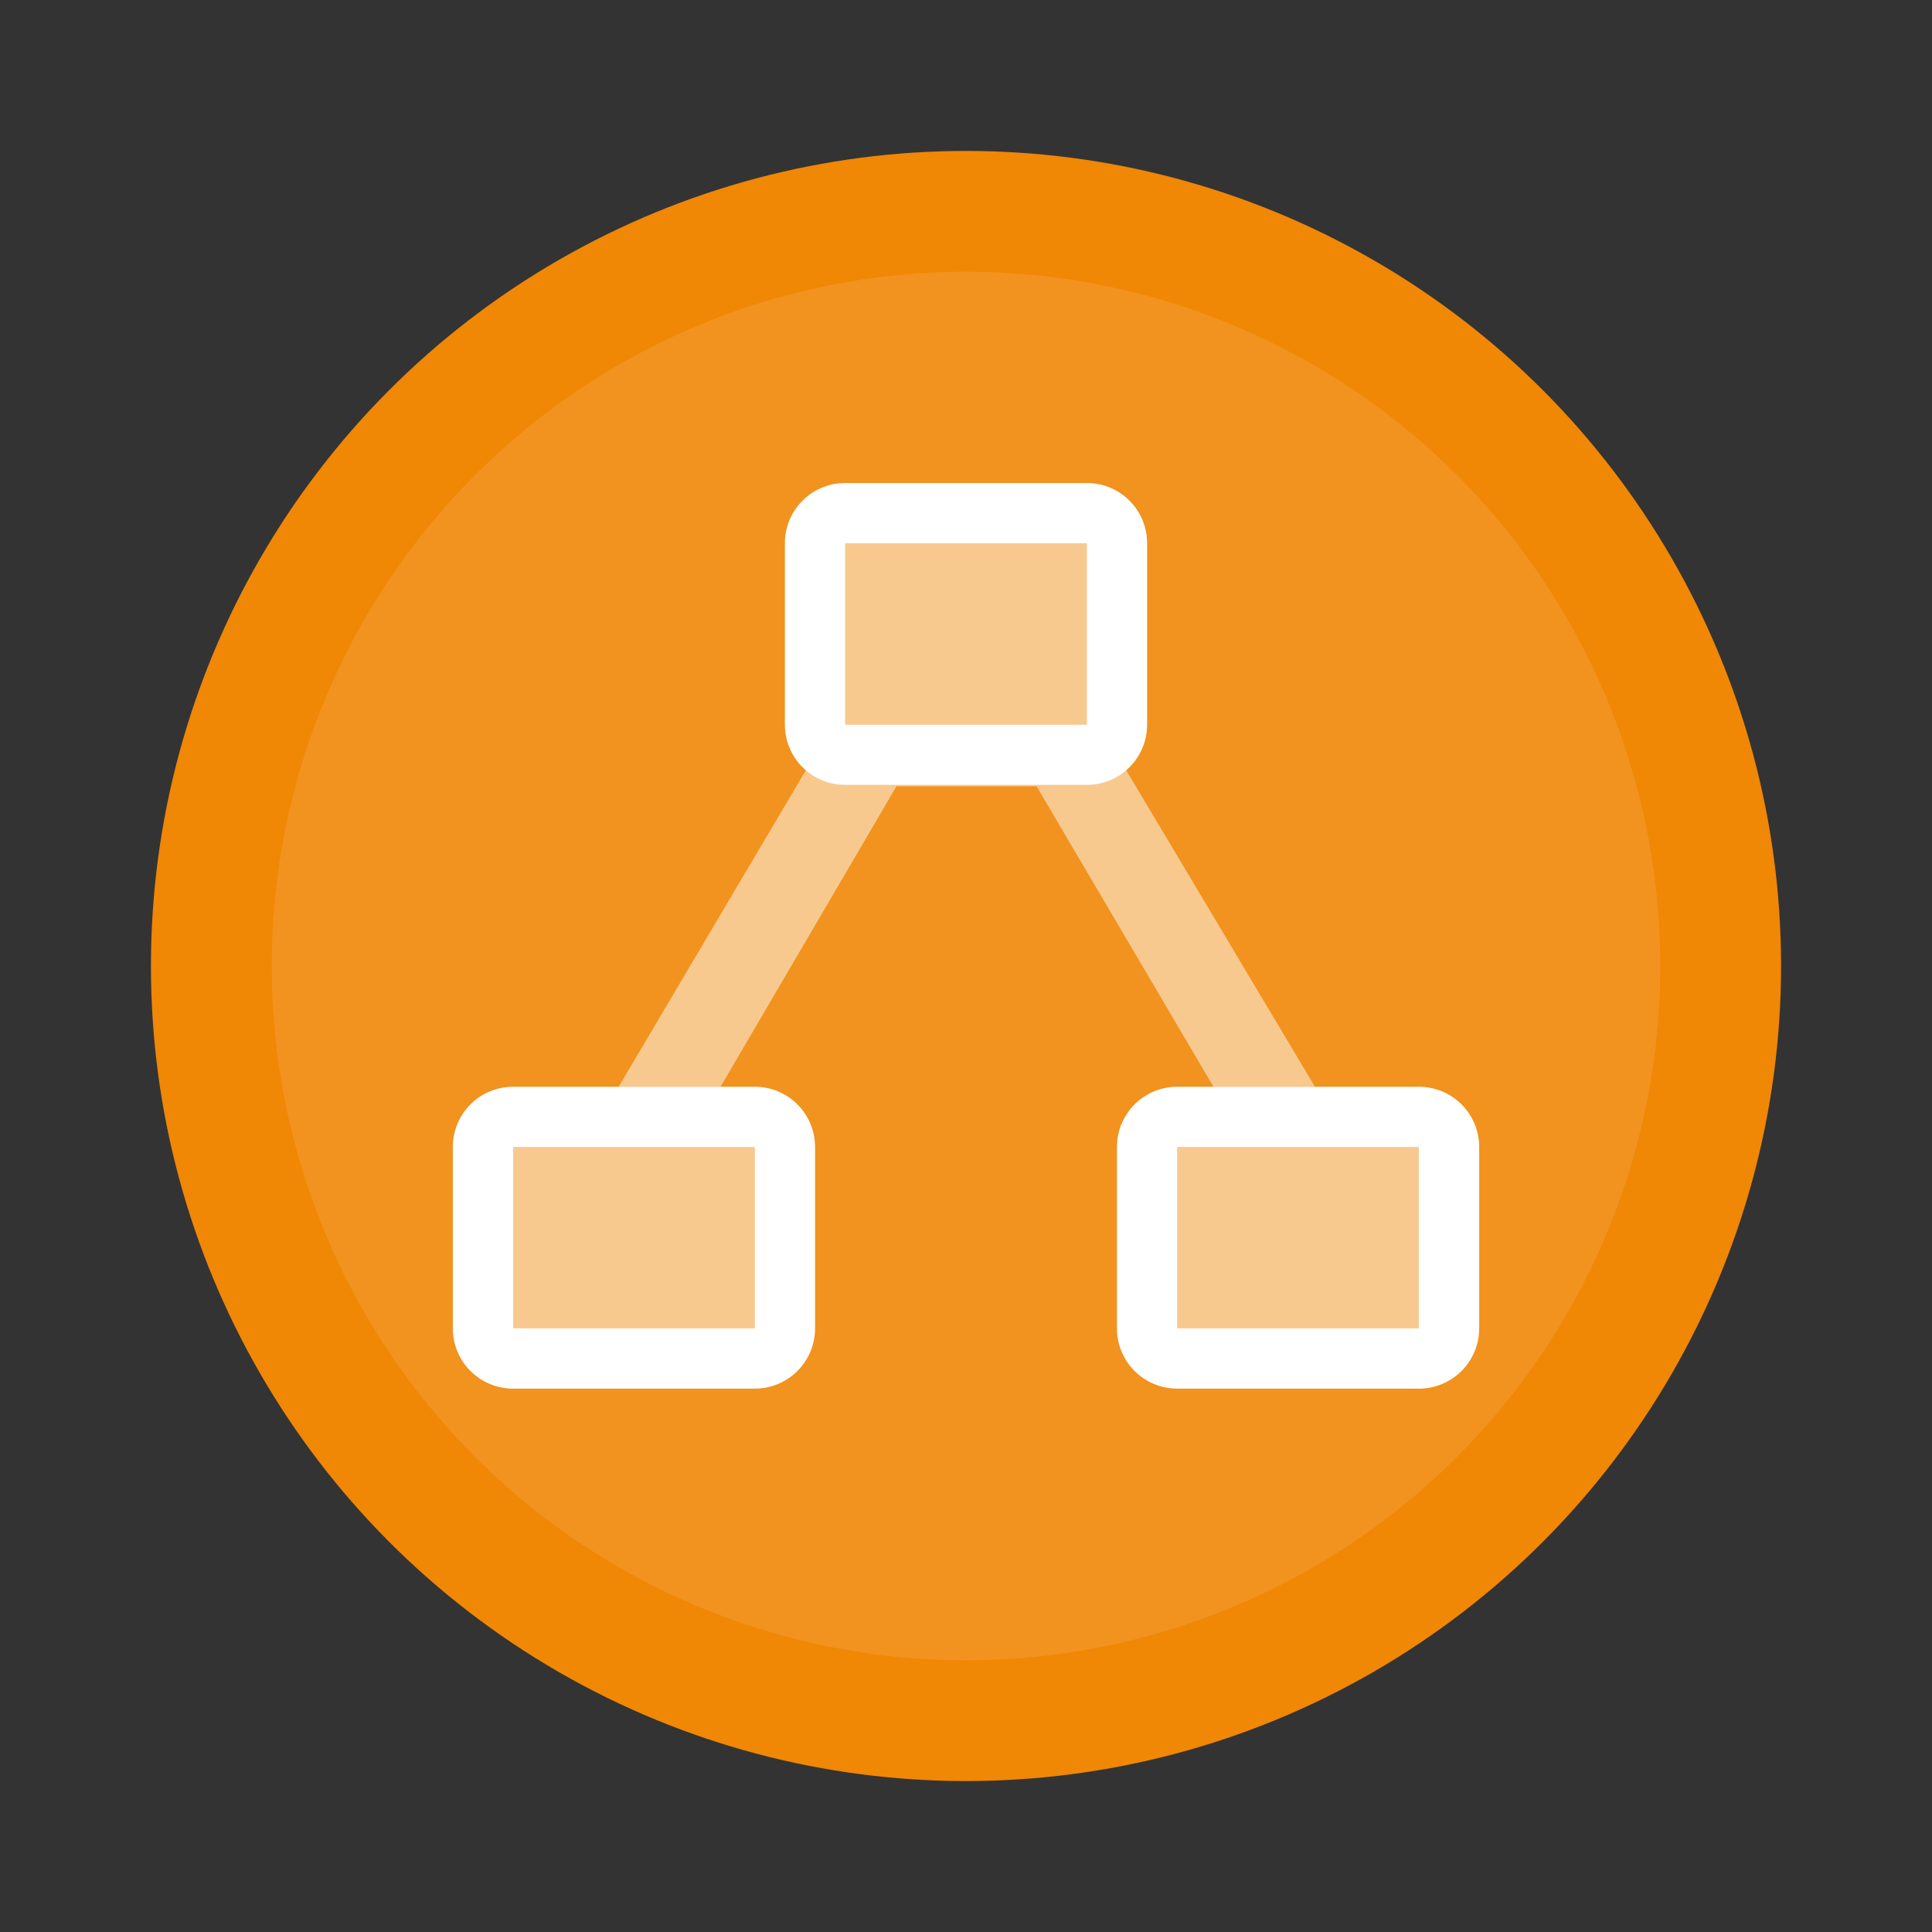 <svg width="64" height="64" version="1.1" viewBox="0 0 64 64" xmlns="http://www.w3.org/2000/svg">
 <rect x="0" y="0" width="64" height="64" fill="#333333" stroke="none"/>
 <style type="text/css">.st0{fill:#F08705;}
	.st1{fill:#DF6C0C;}
	.st2{fill:#ffc2df;}
	.st3{fill:#333333;}</style>
 <circle cx="32" cy="32" r="27" fill="#f08705" style="paint-order:stroke fill markers"/>
 <circle cx="32" cy="32" r="23" fill="#fff" opacity=".1" stroke-width=".852" style="paint-order:stroke fill markers"/>
 <path d="m27 25-6.506 11h3.375l5.826-9.951h4.644l5.859 9.951h3.361l-6.56-11z" fill="#fff" opacity=".5" stroke-width=".334"/>
 <path d="m28 16c-1.108 0-2 0.892-2 2v6c0 1.108 0.892 2 2 2h8c1.108 0 2-0.892 2-2v-6c0-1.108-0.892-2-2-2h-8zm0 2h8v6h-8v-6z" fill="#fff" style="paint-order:stroke fill markers"/>
 <rect x="28" y="18" width="8" height="6" rx="0" ry="0" fill="#fff" opacity=".5" stroke-width=".632" style="paint-order:stroke fill markers"/>
 <path d="m17 36c-1.108 0-2 0.892-2 2v6c0 1.108 0.892 2 2 2h8c1.108 0 2-0.892 2-2v-6c0-1.108-0.892-2-2-2zm0 2h8v6h-8z" fill="#fff" style="paint-order:stroke fill markers"/>
 <rect x="17" y="38" width="8" height="6" rx="0" ry="0" fill="#fff" opacity=".5" stroke-width=".632" style="paint-order:stroke fill markers"/>
 <path d="m39 36c-1.108 0-2 0.892-2 2v6c0 1.108 0.892 2 2 2h8c1.108 0 2-0.892 2-2v-6c0-1.108-0.892-2-2-2zm0 2h8v6h-8z" fill="#fff" style="paint-order:stroke fill markers"/>
 <rect x="39" y="38" width="8" height="6" rx="0" ry="0" fill="#fff" opacity=".5" stroke-width=".632" style="paint-order:stroke fill markers"/>
</svg>
